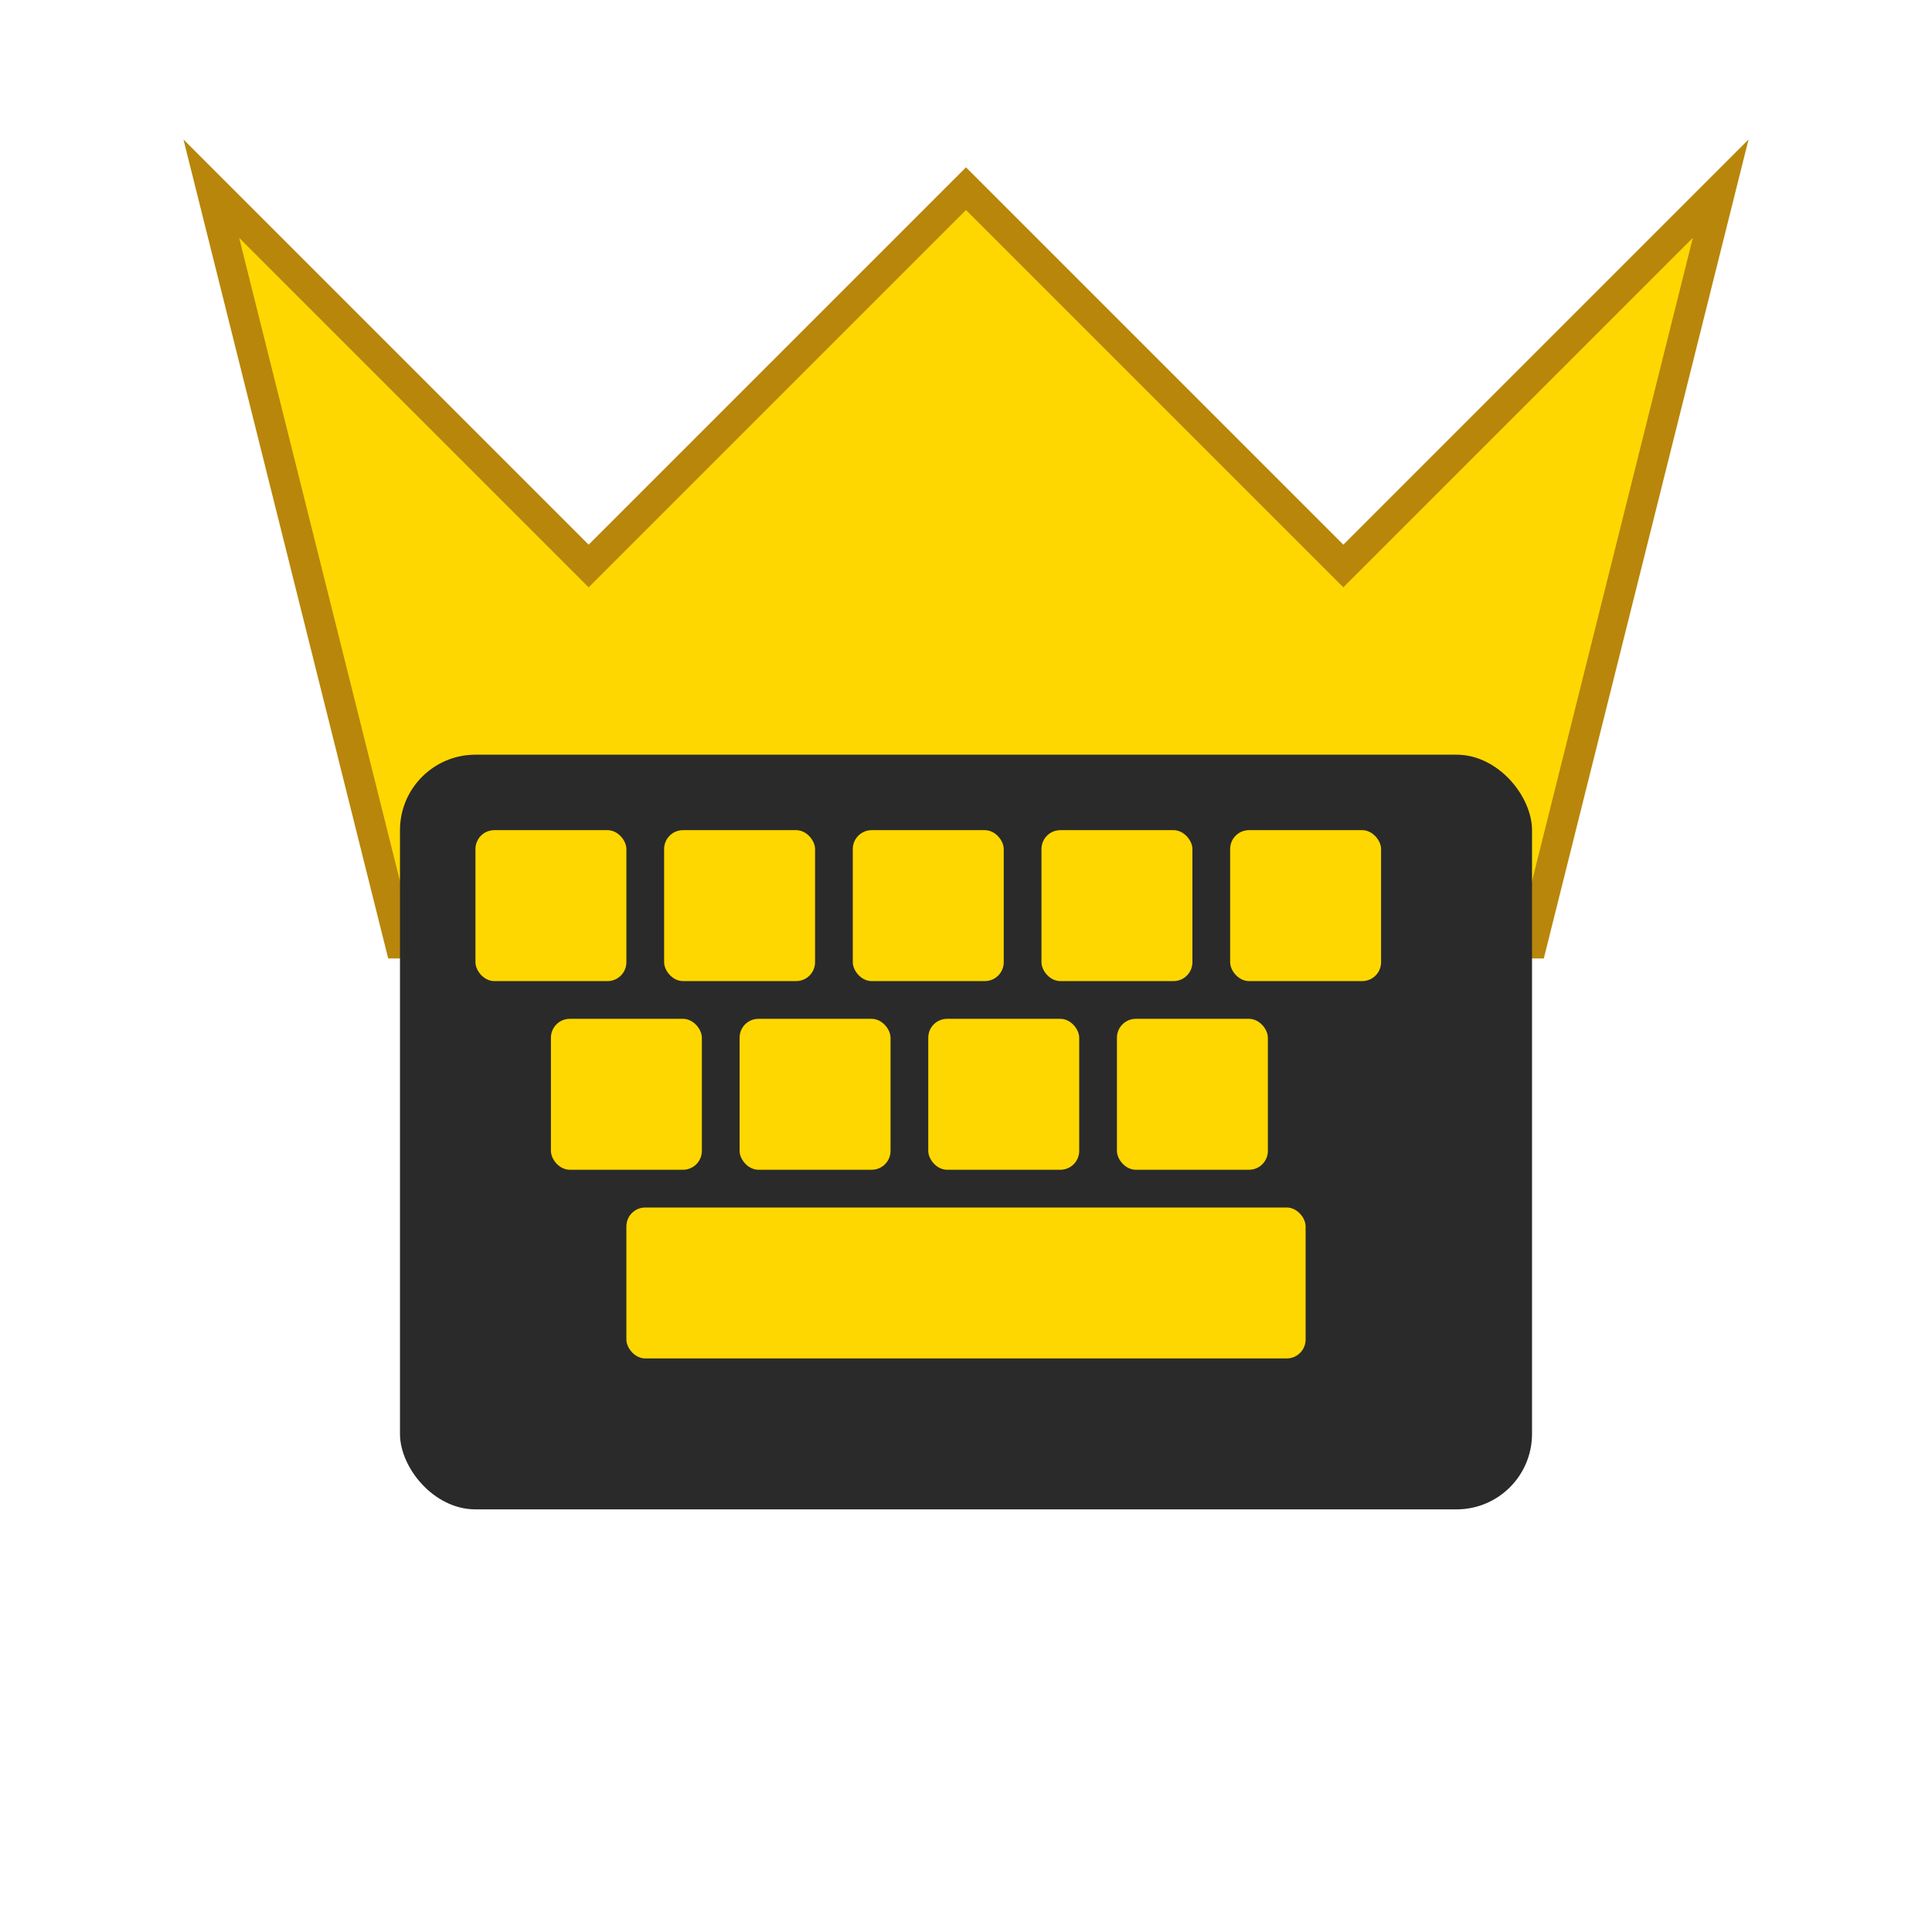 <?xml version="1.0" encoding="UTF-8"?>
<svg width="512" height="512" viewBox="0 0 512 512" fill="none" xmlns="http://www.w3.org/2000/svg">
  <!-- Crown -->
  <path d="M256 50L356 150L456 50L406 250H106L56 50L156 150L256 50Z" fill="#FFD700"/>
  <path d="M256 50L356 150L456 50L406 250H106L56 50L156 150L256 50Z" fill="url(#crown-gradient)" stroke="#B8860B" stroke-width="8"/>
  
  <!-- Keyboard -->
  <rect x="106" y="200" width="300" height="200" rx="20" fill="#2A2A2A"/>
  <rect x="126" y="220" width="40" height="40" rx="5" fill="#FFD700"/>
  <rect x="176" y="220" width="40" height="40" rx="5" fill="#FFD700"/>
  <rect x="226" y="220" width="40" height="40" rx="5" fill="#FFD700"/>
  <rect x="276" y="220" width="40" height="40" rx="5" fill="#FFD700"/>
  <rect x="326" y="220" width="40" height="40" rx="5" fill="#FFD700"/>
  
  <rect x="146" y="270" width="40" height="40" rx="5" fill="#FFD700"/>
  <rect x="196" y="270" width="40" height="40" rx="5" fill="#FFD700"/>
  <rect x="246" y="270" width="40" height="40" rx="5" fill="#FFD700"/>
  <rect x="296" y="270" width="40" height="40" rx="5" fill="#FFD700"/>
  
  <rect x="166" y="320" width="180" height="40" rx="5" fill="#FFD700"/>
  
  <!-- Gradients -->
  <defs>
    <linearGradient id="crown-gradient" x1="256" y1="50" x2="256" y2="250">
      <stop offset="0%" stop-color="#FFD700"/>
      <stop offset="100%" stop-color="#DAA520"/>
    </linearGradient>
  </defs>
</svg>
